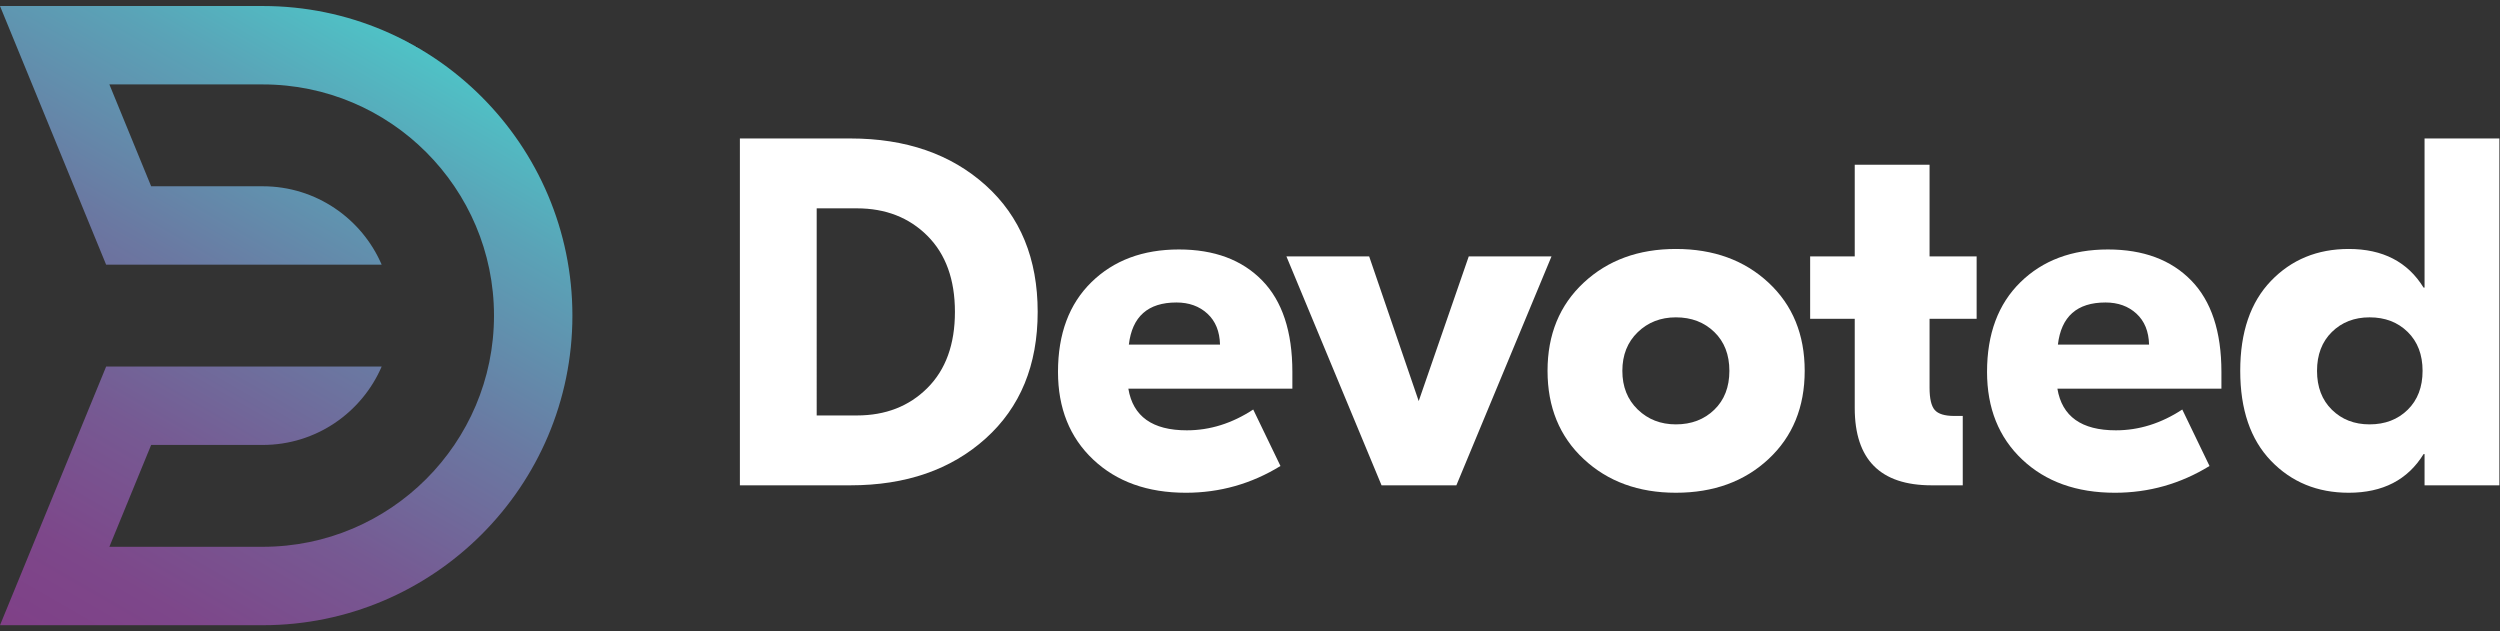 <?xml version="1.0" encoding="utf-8"?>
<!-- Generator: Adobe Illustrator 24.0.0, SVG Export Plug-In . SVG Version: 6.00 Build 0)  -->
<svg version="1.1" id="Ebene_1" xmlns="http://www.w3.org/2000/svg" xmlns:xlink="http://www.w3.org/1999/xlink" x="0px" y="0px"
	 viewBox="0 0 8192 2068.396" style="enable-background:new 0 0 8192 2068.396;" xml:space="preserve">
<rect x="0" y="0" width="8192" height="2068.396" fill="#333333" stroke="none"/>
<style type="text/css">
	.st0{fill:#FFFFFF;}
	.st1{fill:url(#SVGID_1_);}
</style>
<title>logo</title>
<g>
	<path class="st0" d="M3229.783,607.173c-113.656-102.283-261.41-153.427-443.261-153.433h-362.057v1136.554h362.057
		c181.851,0,329.605-51.147,443.261-153.442c113.642-102.292,170.468-240.57,170.479-414.836
		C3400.262,847.756,3343.436,709.475,3229.783,607.173 M3038.998,1271.252c-60.069,60.063-137.191,90.099-231.365,90.108h-131.511
		V682.683h131.511c94.165,0,171.286,30.036,231.365,90.107c60.079,60.072,90.12,143.147,90.123,249.227
		C3129.121,1128.116,3099.08,1211.194,3038.998,1271.252"/>
	<path class="st0" d="M3863.015,817.441c-118.007,0-213.534,35.717-286.581,107.152c-73.062,71.443-109.593,169.402-109.59,293.88
		c0,119.093,38.426,214.887,115.278,287.383c76.846,72.538,178.051,108.803,303.617,108.796
		c111.478,0,214.848-29.228,310.114-87.685l-89.3-185.092c-69.28,45.463-141.805,68.192-217.576,68.186
		c-112.588,0-176.449-45.46-191.581-136.381h537.428v-55.208c0-132.046-33.014-231.899-99.043-299.558
		c-66.048-67.636-156.97-101.46-272.769-101.474 M3699.017,1129.184c10.814-92.002,62.771-138.008,155.871-138.016
		c41.129,0,74.954,12.179,101.474,36.535c26.52,24.357,40.324,58.184,41.411,101.481L3699.017,1129.184z"/>
	<polygon class="st0" points="4812.819,840.166 4648.822,1314.269 4486.462,840.166 4215.321,840.166 4527.056,1590.294 
		4772.233,1590.294 5083.967,840.166 	"/>
	<path class="st0" d="M5795.113,926.226c-79.025-73.606-180.231-110.411-303.617-110.417c-122.324,0-222.987,36.805-301.988,110.417
		c-79.033,73.613-118.544,169.948-118.534,289.004c0,119.084,39.511,215.419,118.534,289.003
		c78.992,73.622,179.655,110.427,301.988,110.417c123.388,0,224.594-36.806,303.617-110.417
		c78.992-73.598,118.503-169.932,118.534-289.003C5913.646,1096.168,5874.136,999.834,5795.113,926.226 M5617.33,1342.681
		c-33.036,31.943-74.98,47.907-125.834,47.894c-49.804,0-91.475-16.234-125.014-48.704c-33.572-32.469-50.352-74.683-50.339-126.642
		c0-51.952,16.78-94.163,50.339-126.635c33.529-32.477,75.201-48.717,125.014-48.72c50.867,0,92.812,15.964,125.834,47.893
		c33.003,31.951,49.507,74.438,49.513,127.462C5666.843,1268.274,5650.338,1310.758,5617.33,1342.681"/>
	<path class="st0" d="M6322.78,539.792h-245.168V840.17h-146.123v204.582h146.125v292.251c0,168.85,83.888,253.278,251.665,253.286
		h102.284v-227.307h-27.599c-31.4,0-52.775-6.497-64.127-19.491c-11.367-12.986-17.05-37.34-17.05-73.063v-225.677h154.251V840.17
		h-154.251L6322.78,539.792z"/>
	<path class="st0" d="M6907.32,817.441c-118.006,0-213.534,35.717-286.581,107.152c-73.063,71.443-109.593,169.402-109.59,293.88
		c0,119.093,38.426,214.887,115.276,287.383c76.846,72.538,178.051,108.803,303.618,108.796c111.478,0,214.85-29.228,310.115-87.685
		l-89.299-185.092c-69.279,45.463-141.805,68.192-217.576,68.186c-112.588,0-176.449-45.46-191.581-136.381h537.429v-55.208
		c0-132.046-33.015-231.899-99.043-299.558C7114.041,851.279,7023.118,817.455,6907.32,817.441 M6743.323,1129.184
		c10.815-92.002,62.77-138.008,155.863-138.016c41.138,0,74.964,12.179,101.481,36.535c26.517,24.357,40.32,58.184,41.412,101.481
		L6743.323,1129.184z"/>
	<path class="st0" d="M7944.777,453.743v488.709h-3.24c-51.96-84.42-133.683-126.635-245.169-126.643
		c-102.842,0-187.81,34.91-254.905,104.73c-67.125,69.815-100.682,168.045-100.671,294.69c0,126.642,33.557,224.875,100.671,294.697
		c67.092,69.806,152.06,104.714,254.905,104.722c111.478,0,193.201-42.218,245.169-126.652h3.24v102.291h245.176V453.743H7944.777z
		 M7889.579,1342.681c-32.477,31.943-74.148,47.907-125.015,47.894c-49.797,0-90.931-15.965-123.401-47.894
		c-32.464-31.909-48.702-74.394-48.711-127.452c0-53.022,16.237-95.509,48.711-127.462c32.477-31.909,73.61-47.874,123.401-47.893
		c50.857,0,92.529,15.964,125.015,47.893c32.476,31.951,48.714,74.438,48.711,127.462
		C7938.29,1268.274,7922.053,1310.758,7889.579,1342.681"/>
	<g>
		
			<linearGradient id="SVGID_1_" gradientUnits="userSpaceOnUse" x1="-2266.171" y1="125.33" x2="-658.252" y2="-2659.668" gradientTransform="matrix(0.723 0 0 0.723 1740.515 2017.724)">
			<stop  offset="0" style="stop-color:#7F4087">
				<animate attributeName="stop-color" values="#7F4087;#7D478A;#765A93;#6A79A2;#5AA3B7;#4FC2C6;#5AA3B7;#6A79A2;#765A93;#7D478A;#7F4087;" dur="15s" repeatCount="indefinite" />
			</stop>
			<stop  offset="0.139" style="stop-color:#7D478A">
				<animate attributeName="stop-color" values="#7D478A;#765A93;#6A79A2;#5AA3B7;#4FC2C6;#7F4087;#4FC2C6;#5AA3B7;#6A79A2;#765A93;#7D478A;" dur="15s" repeatCount="indefinite" />
			</stop>
			<stop  offset="0.339" style="stop-color:#765A93">
				<animate attributeName="stop-color" values="#765A93;#6A79A2;#5AA3B7;#4FC2C6;#7F4087;#7D478A;#7F4087;#4FC2C6;#5AA3B7;#6A79A2;#765A93;" dur="15s" repeatCount="indefinite" />
			</stop>
			<stop  offset="0.574" style="stop-color:#6A79A2">
				<animate attributeName="stop-color" values="#6A79A2;#5AA3B7;#4FC2C6;#7F4087;#7D478A;#765A93;#7D478A;#7F4087;#4FC2C6;#5AA3B7;#6A79A2;" dur="15s" repeatCount="indefinite" />
			</stop>
			<stop  offset="0.836" style="stop-color:#5AA3B7">
				<animate attributeName="stop-color" values="#5AA3B7;#4FC2C6;#7F4087;#7D478A;#765A93;#6A79A2;#765A93;#7D478A;#7F4087;#4FC2C6;#5AA3B7;" dur="15s" repeatCount="indefinite" />
			</stop>
			<stop  offset="1" style="stop-color:#4FC2C6">
				<animate attributeName="stop-color" values="#4FC2C6;#7F4087;#7D478A;#765A93;#6A79A2;#5AA3B7;#6A79A2;#765A93;#7D478A;#7F4087;#4FC2C6;" dur="15s" repeatCount="indefinite" />
			</stop>
			<animate attributeName="fy" dur="6s" from="90%" to="0%" repeatCount="indefinite" />
		</linearGradient>
		<path class="st1" d="M861.168,19.717L0,19.707v0.02l347.771,847.6h902.915c-64.916-150.948-215.054-256.934-389.518-256.934
			H495.295L358.382,276.647l502.786,0.002c417.718,0,757.553,339.835,757.553,757.548s-339.835,757.548-757.553,757.548
			l-502.786,0.002l136.912-333.745h365.873c174.469,0,324.609-105.991,389.523-256.945H347.861L0,2048.669v0.02l861.168-0.01
			c559.393,0,1014.486-455.094,1014.486-1014.481S1420.561,19.717,861.168,19.717z"/>
	</g>
</g>
</svg>

